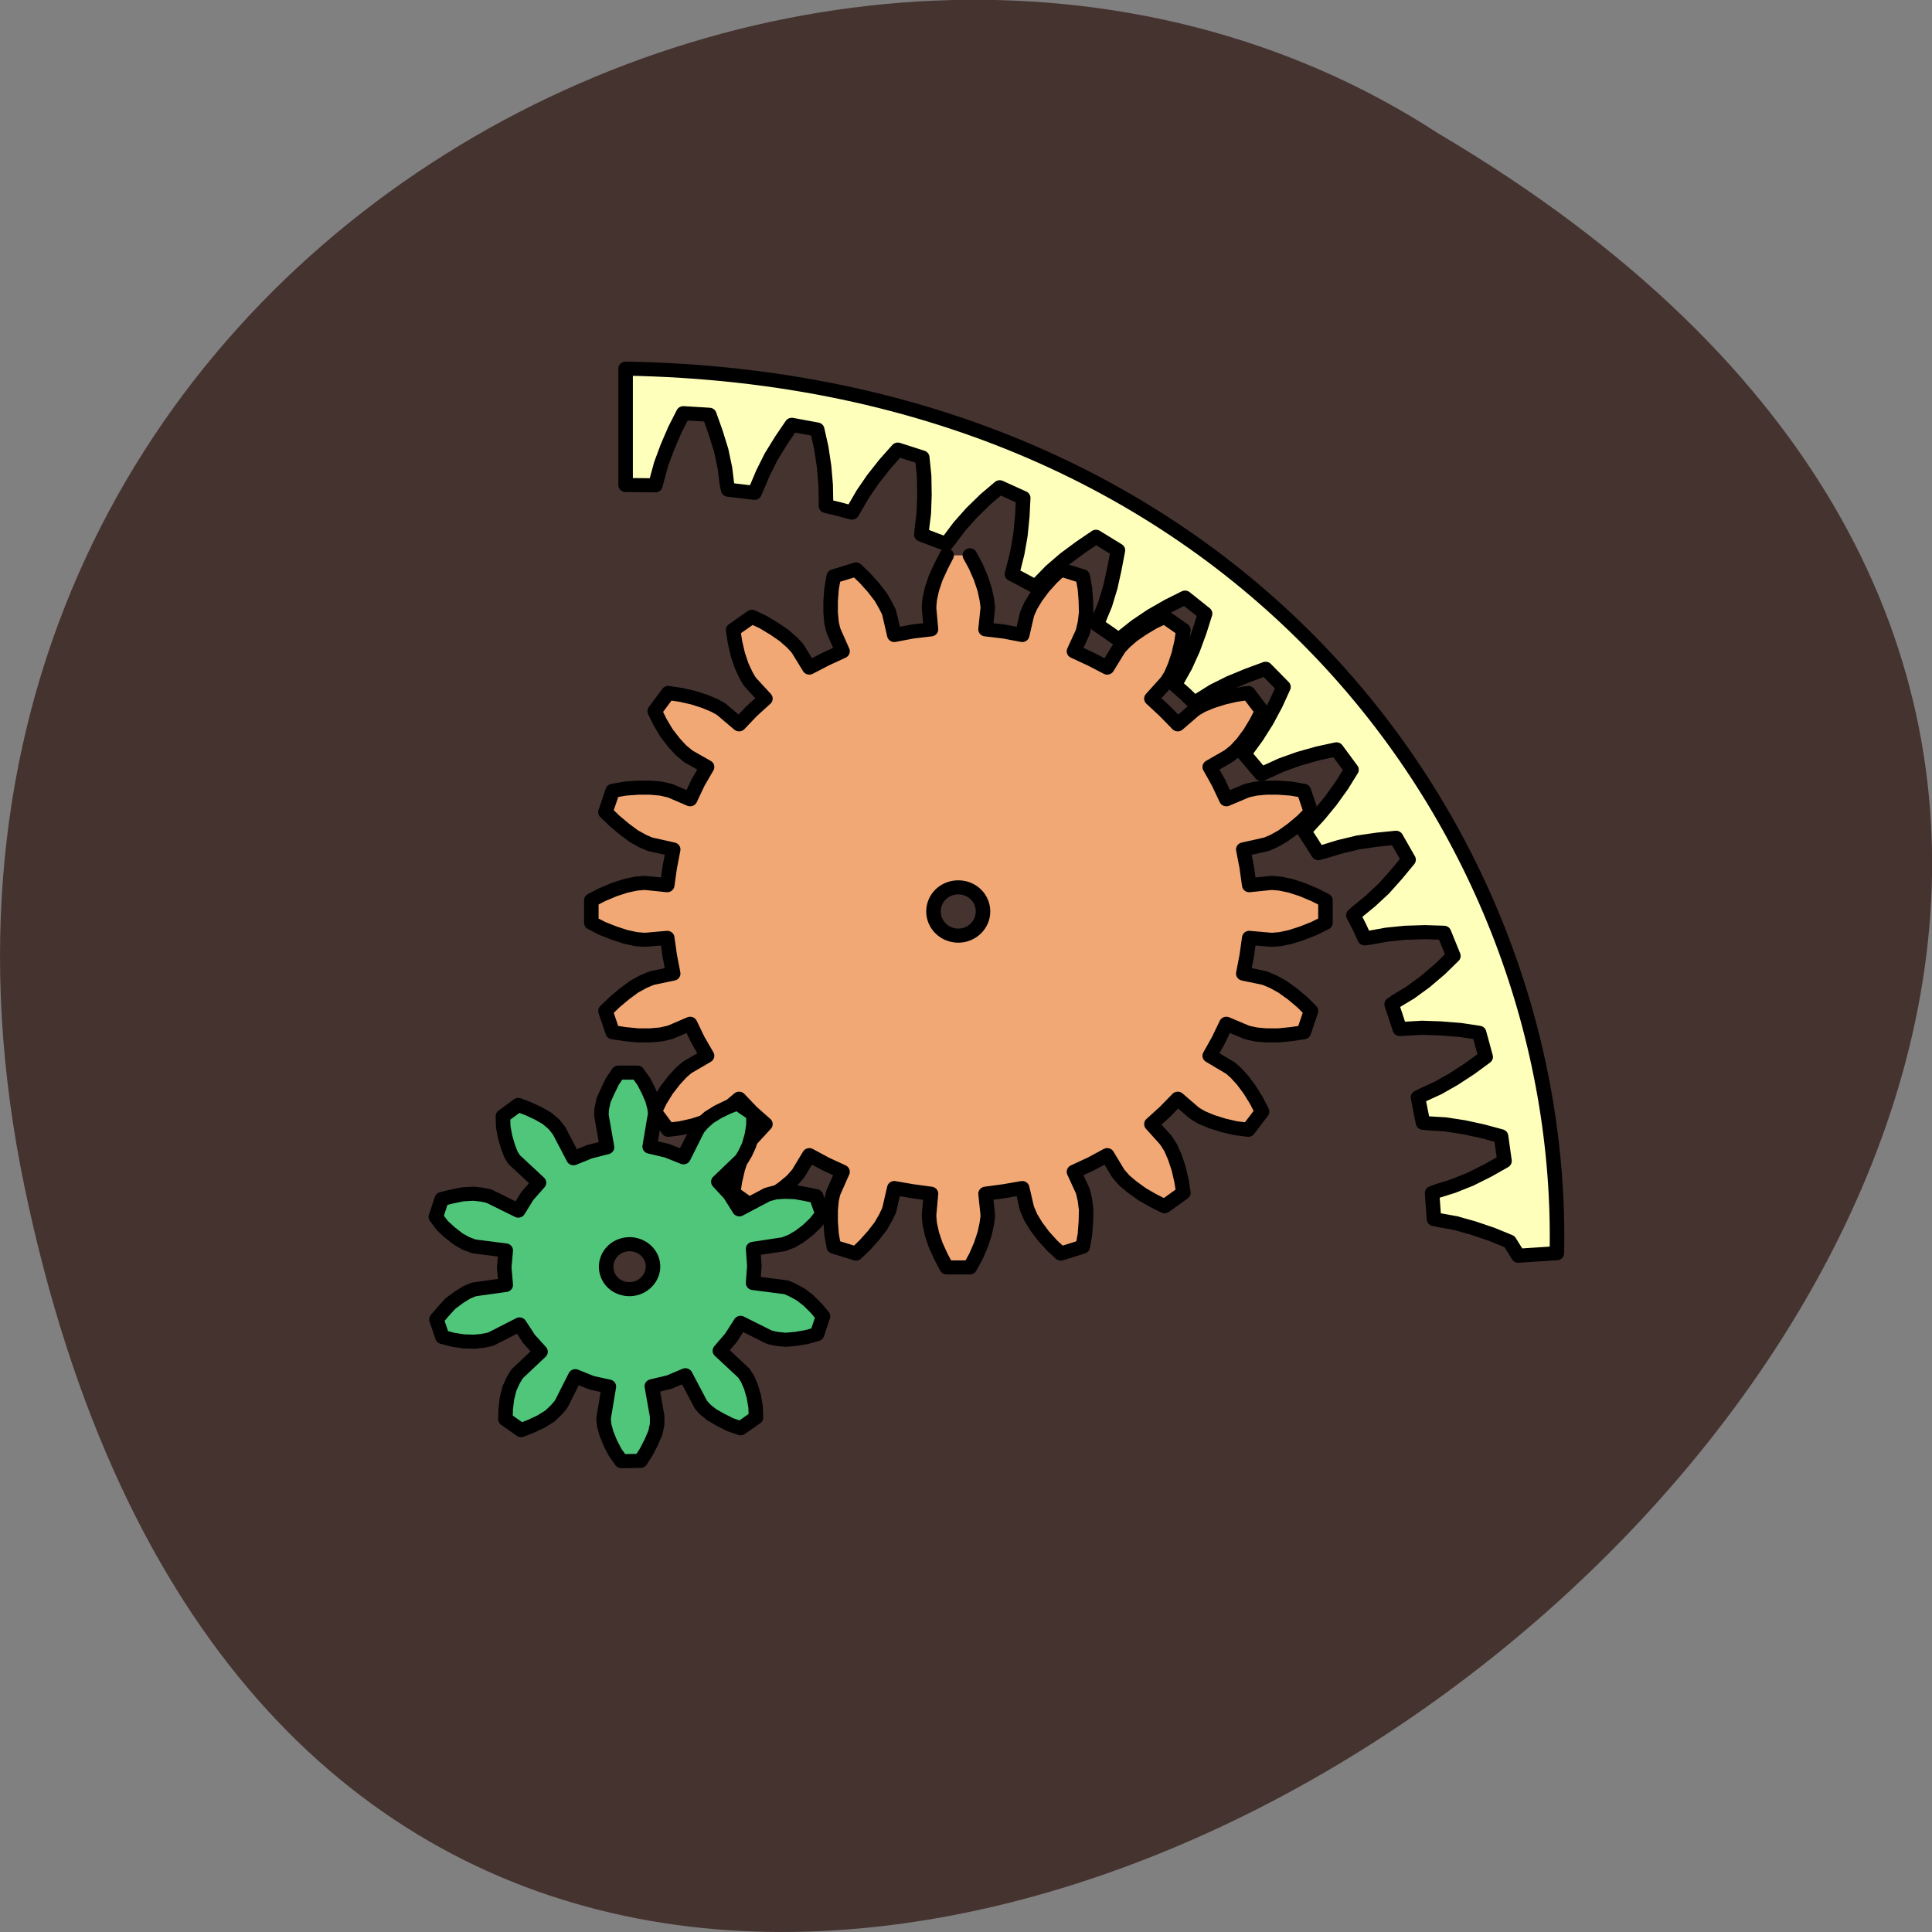 <svg xmlns="http://www.w3.org/2000/svg" viewBox="0 0 24 24"><rect x="0" y="0" width="24" height="24" fill="#808080" stroke="none"/><path d="m 0.305 14.746 c 4.688 22.492 36.926 -1.652 17.559 -13.09 c -7.523 -4.898 -19.969 1.52 -17.559 13.09" fill="#453330"/><g stroke="#000" stroke-linejoin="round" stroke-linecap="round" stroke-width="1.346" transform="matrix(0.134 0 0 0.13 4.155 2.924)"><path d="m 113.32 97.26 l -3.575 0.24 l -0.814 -1.348 l -1.628 -0.689 l -1.715 -0.599 l -1.657 -0.479 l -1.453 -0.27 l -0.552 -0.12 l -0.087 -1.258 l -0.087 -1.228 l 0.552 -0.21 l 1.395 -0.449 l 1.599 -0.659 l 1.628 -0.839 l 1.541 -0.899 l -0.32 -2.367 l -1.715 -0.479 l -1.744 -0.389 l -1.715 -0.27 l -1.482 -0.09 l -0.581 -0.06 l -0.233 -1.198 l -0.233 -1.228 l 0.523 -0.27 l 1.337 -0.629 l 1.482 -0.869 l 1.512 -1.019 l 1.424 -1.079 l -0.61 -2.307 l -1.744 -0.27 l -1.831 -0.15 l -1.715 -0.06 l -1.482 0.09 l -0.581 0.03 l -0.378 -1.198 l -0.378 -1.168 l 0.465 -0.33 l 1.25 -0.779 l 1.395 -1.049 l 1.366 -1.198 l 1.25 -1.258 l -0.872 -2.217 l -1.773 -0.06 l -1.831 0.06 l -1.715 0.18 l -1.453 0.27 l -0.581 0.09 l -0.494 -1.109 l -0.552 -1.109 l 0.436 -0.389 l 1.134 -0.959 l 1.25 -1.198 l 1.192 -1.378 l 1.105 -1.378 l -1.163 -2.097 l -1.744 0.18 l -1.802 0.27 l -1.686 0.419 l -1.424 0.449 l -0.552 0.15 l -0.64 -1.049 l -0.669 -1.049 l 0.378 -0.419 l 0.988 -1.109 l 1.076 -1.348 l 1.046 -1.498 l 0.901 -1.498 l -1.395 -1.947 l -1.744 0.389 l -1.744 0.509 l -1.628 0.599 l -1.337 0.629 l -0.523 0.24 l -1.57 -1.917 l 0.32 -0.479 l 0.843 -1.198 l 0.901 -1.468 l 0.843 -1.618 l 0.727 -1.648 l -1.657 -1.738 l -1.657 0.629 l -1.686 0.719 l -1.512 0.779 l -1.25 0.809 l -0.523 0.3 l -0.872 -0.869 l -0.93 -0.839 l 0.291 -0.509 l 0.698 -1.288 l 0.698 -1.588 l 0.61 -1.708 l 0.523 -1.708 l -1.86 -1.528 l -1.57 0.809 l -1.57 0.929 l -1.424 0.989 l -1.134 0.929 l -0.465 0.36 l -0.988 -0.719 l -1.017 -0.719 l 0.203 -0.539 l 0.552 -1.378 l 0.494 -1.678 l 0.378 -1.768 l 0.32 -1.738 l -2.035 -1.288 l -1.453 1.019 l -1.453 1.109 l -1.279 1.138 l -1.017 1.079 l -0.407 0.419 l -1.076 -0.599 l -1.105 -0.599 l 0.145 -0.569 l 0.349 -1.438 l 0.291 -1.708 l 0.174 -1.798 l 0.087 -1.768 l -2.18 -1.019 l -1.337 1.168 l -1.279 1.288 l -1.134 1.318 l -0.872 1.198 l -0.349 0.449 l -1.163 -0.449 l -1.134 -0.449 l 0.058 -0.599 l 0.174 -1.468 l 0.058 -1.708 l -0.029 -1.828 l -0.174 -1.768 l -2.267 -0.749 l -1.163 1.348 l -1.105 1.438 l -0.959 1.438 l -0.727 1.288 l -0.291 0.509 l -1.192 -0.33 l -1.221 -0.3 v -0.569 l -0.029 -1.468 l -0.145 -1.738 l -0.262 -1.798 l -0.378 -1.738 l -2.355 -0.449 l -0.988 1.498 l -0.93 1.558 l -0.756 1.558 l -0.552 1.348 l -0.233 0.539 l -2.442 -0.3 l -0.116 -0.569 l -0.174 -1.468 l -0.349 -1.708 l -0.523 -1.738 l -0.581 -1.678 l -2.413 -0.15 l -0.785 1.588 l -0.698 1.678 l -0.581 1.618 l -0.378 1.438 l -0.145 0.569 l -2.761 -0.03 v -11.12 c 57.03 1.019 87.15 44.37 86.33 84.52" fill="#ffffbc"/><path d="m 56.751 30.573 l -0.523 1.049 l -0.494 1.109 l -0.349 1.079 l -0.203 0.959 l -0.058 0.659 v 0.24 l 0.174 1.977 l -1.715 0.21 l -1.686 0.33 l -0.436 -1.947 l -0.058 -0.24 l -0.291 -0.599 l -0.465 -0.839 l -0.698 -0.929 l -0.785 -0.899 l -0.814 -0.809 l -2.064 0.659 l -0.203 1.168 l -0.087 1.168 v 1.138 l 0.087 0.989 l 0.145 0.629 l 0.087 0.24 l 0.785 1.828 l -1.57 0.749 l -1.512 0.809 l -1.017 -1.708 l -0.145 -0.21 l -0.436 -0.479 l -0.727 -0.659 l -0.93 -0.659 l -1.017 -0.629 l -1.046 -0.509 l -1.744 1.258 l 0.174 1.168 l 0.262 1.168 l 0.349 1.079 l 0.407 0.899 l 0.32 0.569 l 0.145 0.18 l 1.337 1.498 l -1.279 1.198 l -1.163 1.258 l -1.512 -1.318 l -0.174 -0.15 l -0.581 -0.33 l -0.901 -0.389 l -1.076 -0.36 l -1.163 -0.27 l -1.163 -0.18 l -1.25 1.738 l 0.494 1.049 l 0.61 1.049 l 0.698 0.929 l 0.64 0.719 l 0.494 0.419 l 0.174 0.15 l 1.744 1.019 l -0.843 1.498 l -0.727 1.588 l -1.831 -0.809 l -0.233 -0.06 l -0.64 -0.15 l -0.988 -0.09 h -1.134 l -1.192 0.09 l -1.163 0.21 l -0.669 2.037 l 0.843 0.839 l 0.901 0.779 l 0.901 0.689 l 0.843 0.479 l 0.61 0.27 l 0.233 0.06 l 1.948 0.449 l -0.32 1.708 l -0.233 1.708 l -1.977 -0.21 h -0.233 l -0.669 0.06 l -0.959 0.21 l -1.076 0.36 l -1.105 0.479 l -1.017 0.539 v 2.157 l 1.017 0.539 l 1.105 0.449 l 1.076 0.36 l 0.959 0.21 l 0.669 0.06 h 0.233 l 1.977 -0.18 l 0.233 1.708 l 0.32 1.708 l -1.948 0.419 l -0.233 0.09 l -0.61 0.27 l -0.843 0.479 l -0.901 0.689 l -0.901 0.779 l -0.843 0.839 l 0.669 2.037 l 1.163 0.18 l 1.192 0.12 h 1.134 l 0.988 -0.09 l 0.64 -0.15 l 0.233 -0.06 l 1.831 -0.809 l 0.727 1.558 l 0.843 1.498 l -1.744 1.049 l -0.174 0.12 l -0.494 0.449 l -0.64 0.719 l -0.698 0.929 l -0.61 1.019 l -0.494 1.049 l 1.25 1.738 l 1.163 -0.15 l 1.163 -0.27 l 1.076 -0.36 l 0.901 -0.389 l 0.581 -0.33 l 0.174 -0.15 l 1.512 -1.318 l 1.163 1.258 l 1.279 1.168 l -1.337 1.498 l -0.145 0.21 l -0.32 0.569 l -0.407 0.899 l -0.349 1.079 l -0.262 1.168 l -0.174 1.138 l 1.744 1.288 l 1.046 -0.539 l 1.017 -0.599 l 0.93 -0.689 l 0.727 -0.629 l 0.436 -0.509 l 0.145 -0.18 l 1.017 -1.738 l 1.512 0.839 l 1.57 0.749 l -0.785 1.828 l -0.087 0.21 l -0.145 0.659 l -0.087 0.959 v 1.138 l 0.087 1.198 l 0.203 1.168 l 2.064 0.659 l 0.814 -0.809 l 0.785 -0.899 l 0.698 -0.929 l 0.465 -0.839 l 0.291 -0.629 l 0.058 -0.21 l 0.436 -1.947 l 1.686 0.3 l 1.715 0.24 l -0.174 1.977 v 0.24 l 0.058 0.659 l 0.203 0.959 l 0.349 1.079 l 0.494 1.109 l 0.523 1.019 h 2.151 l 0.552 -1.019 l 0.465 -1.109 l 0.349 -1.079 l 0.203 -0.959 l 0.087 -0.659 v -0.24 l -0.203 -1.977 l 1.715 -0.24 l 1.686 -0.3 l 0.436 1.947 l 0.349 0.839 l 0.494 0.839 l 0.669 0.929 l 0.785 0.899 l 0.843 0.809 l 2.035 -0.659 l 0.203 -1.168 l 0.087 -1.198 l 0.029 -1.138 l -0.116 -0.959 l -0.145 -0.659 l -0.058 -0.21 l -0.814 -1.828 l 1.57 -0.749 l 1.512 -0.839 l 1.017 1.738 l 0.145 0.18 l 0.436 0.509 l 0.727 0.629 l 0.93 0.689 l 1.017 0.599 l 1.046 0.539 l 1.744 -1.288 l -0.174 -1.138 l -0.262 -1.168 l -0.349 -1.079 l -0.378 -0.899 l -0.349 -0.569 l -0.145 -0.21 l -1.308 -1.498 l 1.25 -1.168 l 1.192 -1.258 l 1.482 1.318 l 0.203 0.15 l 0.552 0.33 l 0.901 0.389 l 1.105 0.36 l 1.134 0.27 l 1.163 0.15 l 1.279 -1.738 l -0.523 -1.049 l -0.61 -1.019 l -0.669 -0.929 l -0.64 -0.719 l -0.494 -0.449 l -0.203 -0.12 l -1.715 -1.049 l 0.814 -1.498 l 0.727 -1.558 l 1.86 0.809 l 0.203 0.06 l 0.669 0.15 l 0.959 0.09 h 1.134 l 1.192 -0.12 l 1.163 -0.18 l 0.669 -2.037 l -0.814 -0.839 l -0.901 -0.779 l -0.93 -0.689 l -0.843 -0.479 l -0.61 -0.27 l -0.233 -0.09 l -1.948 -0.419 l 0.32 -1.708 l 0.233 -1.708 l 1.977 0.18 h 0.233 l 0.669 -0.06 l 0.959 -0.21 l 1.076 -0.36 l 1.105 -0.449 l 1.046 -0.539 v -2.157 l -1.046 -0.539 l -1.105 -0.479 l -1.076 -0.36 l -0.959 -0.21 l -0.669 -0.06 h -0.233 l -1.977 0.21 l -0.233 -1.708 l -0.32 -1.708 l 1.948 -0.449 l 0.233 -0.06 l 0.61 -0.27 l 0.843 -0.479 l 0.93 -0.689 l 0.901 -0.779 l 0.814 -0.839 l -0.669 -2.037 l -1.163 -0.21 l -1.192 -0.09 h -1.134 l -0.959 0.09 l -0.669 0.15 l -0.203 0.06 l -1.86 0.809 l -0.727 -1.588 l -0.814 -1.498 l 1.715 -1.019 l 0.203 -0.15 l 0.494 -0.419 l 0.64 -0.719 l 0.669 -0.929 l 0.61 -1.049 l 0.523 -1.049 l -1.279 -1.738 l -1.163 0.18 l -1.134 0.27 l -1.105 0.36 l -0.901 0.389 l -0.552 0.33 l -0.203 0.15 l -1.482 1.318 l -1.192 -1.258 l -1.25 -1.198 l 1.308 -1.498 l 0.145 -0.18 l 0.349 -0.569 l 0.378 -0.899 l 0.349 -1.079 l 0.262 -1.168 l 0.174 -1.168 l -1.744 -1.258 l -1.046 0.509 l -1.017 0.629 l -0.93 0.659 l -0.727 0.659 l -0.436 0.479 l -0.145 0.21 l -1.017 1.708 l -1.512 -0.809 l -1.57 -0.749 l 0.814 -1.828 l 0.058 -0.24 l 0.145 -0.629 l 0.116 -0.989 l -0.029 -1.138 l -0.087 -1.168 l -0.203 -1.168 l -2.035 -0.659 l -0.843 0.809 l -0.785 0.899 l -0.669 0.929 l -0.494 0.839 l -0.262 0.599 l -0.087 0.24 l -0.436 1.947 l -1.686 -0.33 l -1.715 -0.21 l 0.203 -1.977 v -0.24 l -0.087 -0.659 l -0.203 -0.959 l -0.349 -1.079 l -0.465 -1.109 l -0.552 -1.049 m -1.076 31.728 c 1.279 0 2.296 1.019 2.296 2.307 c 0 1.258 -1.017 2.307 -2.296 2.307 c -1.279 0 -2.296 -1.049 -2.296 -2.307 c 0 -1.288 1.017 -2.307 2.296 -2.307" fill="#f1a875"/><path d="m 17.04 83.09 l -1.424 1.079 l 0.029 1.019 l 0.174 0.959 l 0.262 0.929 l 0.291 0.779 l 0.32 0.509 l 0.174 0.15 l 2.093 2.01 l -1.076 1.258 l -0.843 1.408 l -2.587 -1.318 l -0.233 -0.09 l -0.552 -0.12 l -0.785 -0.09 l -0.988 0.06 l -1.017 0.21 l -0.93 0.24 l -0.552 1.708 l 0.61 0.839 l 0.698 0.659 l 0.785 0.629 l 0.727 0.419 l 0.552 0.21 l 0.145 0.06 l 2.965 0.389 l -0.145 1.618 l 0.145 1.678 l -2.907 0.419 l -0.174 0.06 l -0.552 0.24 l -0.698 0.449 l -0.785 0.599 l -0.669 0.749 l -0.64 0.779 l 0.552 1.678 l 1.017 0.27 l 0.959 0.15 l 0.988 0.03 l 0.814 -0.09 l 0.581 -0.12 l 0.174 -0.06 l 2.616 -1.378 l 0.872 1.378 l 1.076 1.228 l -2.122 2.067 l -0.116 0.15 l -0.291 0.509 l -0.349 0.779 l -0.233 0.959 l -0.116 0.989 l -0.029 0.989 l 1.453 1.049 l 0.901 -0.36 l 0.93 -0.449 l 0.843 -0.539 l 0.581 -0.569 l 0.349 -0.419 l 0.145 -0.21 l 1.279 -2.607 l 1.512 0.629 l 1.599 0.36 l -0.465 2.876 l -0.029 0.21 l 0.058 0.599 l 0.203 0.779 l 0.349 0.899 l 0.465 0.929 l 0.581 0.839 l 1.773 -0.03 l 0.523 -0.839 l 0.465 -0.929 l 0.378 -0.899 l 0.174 -0.809 v -0.779 l -0.494 -2.876 l 1.599 -0.389 l 1.512 -0.659 l 1.337 2.607 l 0.087 0.18 l 0.378 0.449 l 0.64 0.539 l 0.814 0.479 l 0.93 0.479 l 0.93 0.33 l 1.424 -1.019 l -0.029 -1.019 l -0.174 -1.019 l -0.262 -0.929 l -0.32 -0.749 l -0.32 -0.509 l -0.145 -0.15 l -2.093 -2.01 l 1.046 -1.258 l 0.872 -1.408 l 2.558 1.318 l 0.233 0.09 l 0.552 0.12 l 0.814 0.09 l 0.988 -0.09 l 1.017 -0.18 l 0.93 -0.27 l 0.552 -1.708 l -0.61 -0.749 l -0.727 -0.749 l -0.756 -0.599 l -0.756 -0.419 l -0.523 -0.24 l -0.174 -0.03 l -2.936 -0.389 l 0.116 -1.648 l -0.116 -1.618 l 2.878 -0.449 l 0.203 -0.09 l 0.523 -0.21 l 0.727 -0.449 l 0.756 -0.599 l 0.698 -0.689 l 0.64 -0.839 l -0.581 -1.708 l -0.988 -0.21 l -0.959 -0.18 l -0.988 -0.03 l -0.843 0.06 l -0.552 0.15 l -0.203 0.06 l -2.587 1.408 l -0.872 -1.438 l -1.076 -1.198 l 2.122 -2.097 l 0.087 -0.12 l 0.291 -0.509 l 0.349 -0.779 l 0.262 -0.959 l 0.145 -0.959 v -1.019 l -1.482 -1.049 l -0.901 0.36 l -0.901 0.449 l -0.843 0.539 l -0.581 0.539 l -0.378 0.449 l -0.116 0.18 l -1.279 2.637 l -1.541 -0.629 l -1.599 -0.389 l 0.465 -2.846 l 0.058 -0.21 l -0.058 -0.599 l -0.203 -0.809 l -0.378 -0.899 l -0.436 -0.869 l -0.581 -0.839 h -1.773 l -0.552 0.839 l -0.436 0.929 l -0.378 0.869 l -0.174 0.839 l -0.029 0.569 l 0.029 0.18 l 0.494 2.906 l -1.599 0.419 l -1.512 0.629 l -1.337 -2.637 l -0.465 -0.599 l -0.64 -0.569 l -0.814 -0.479 l -0.93 -0.449 l -0.93 -0.36 m 9.622 13.422 c 1.134 -0.389 2.384 0.24 2.761 1.348 c 0.378 1.138 -0.262 2.337 -1.395 2.726 c -1.134 0.36 -2.355 -0.21 -2.732 -1.348 c -0.378 -1.109 0.233 -2.367 1.366 -2.726" fill="#4fc67a"/></g></svg>